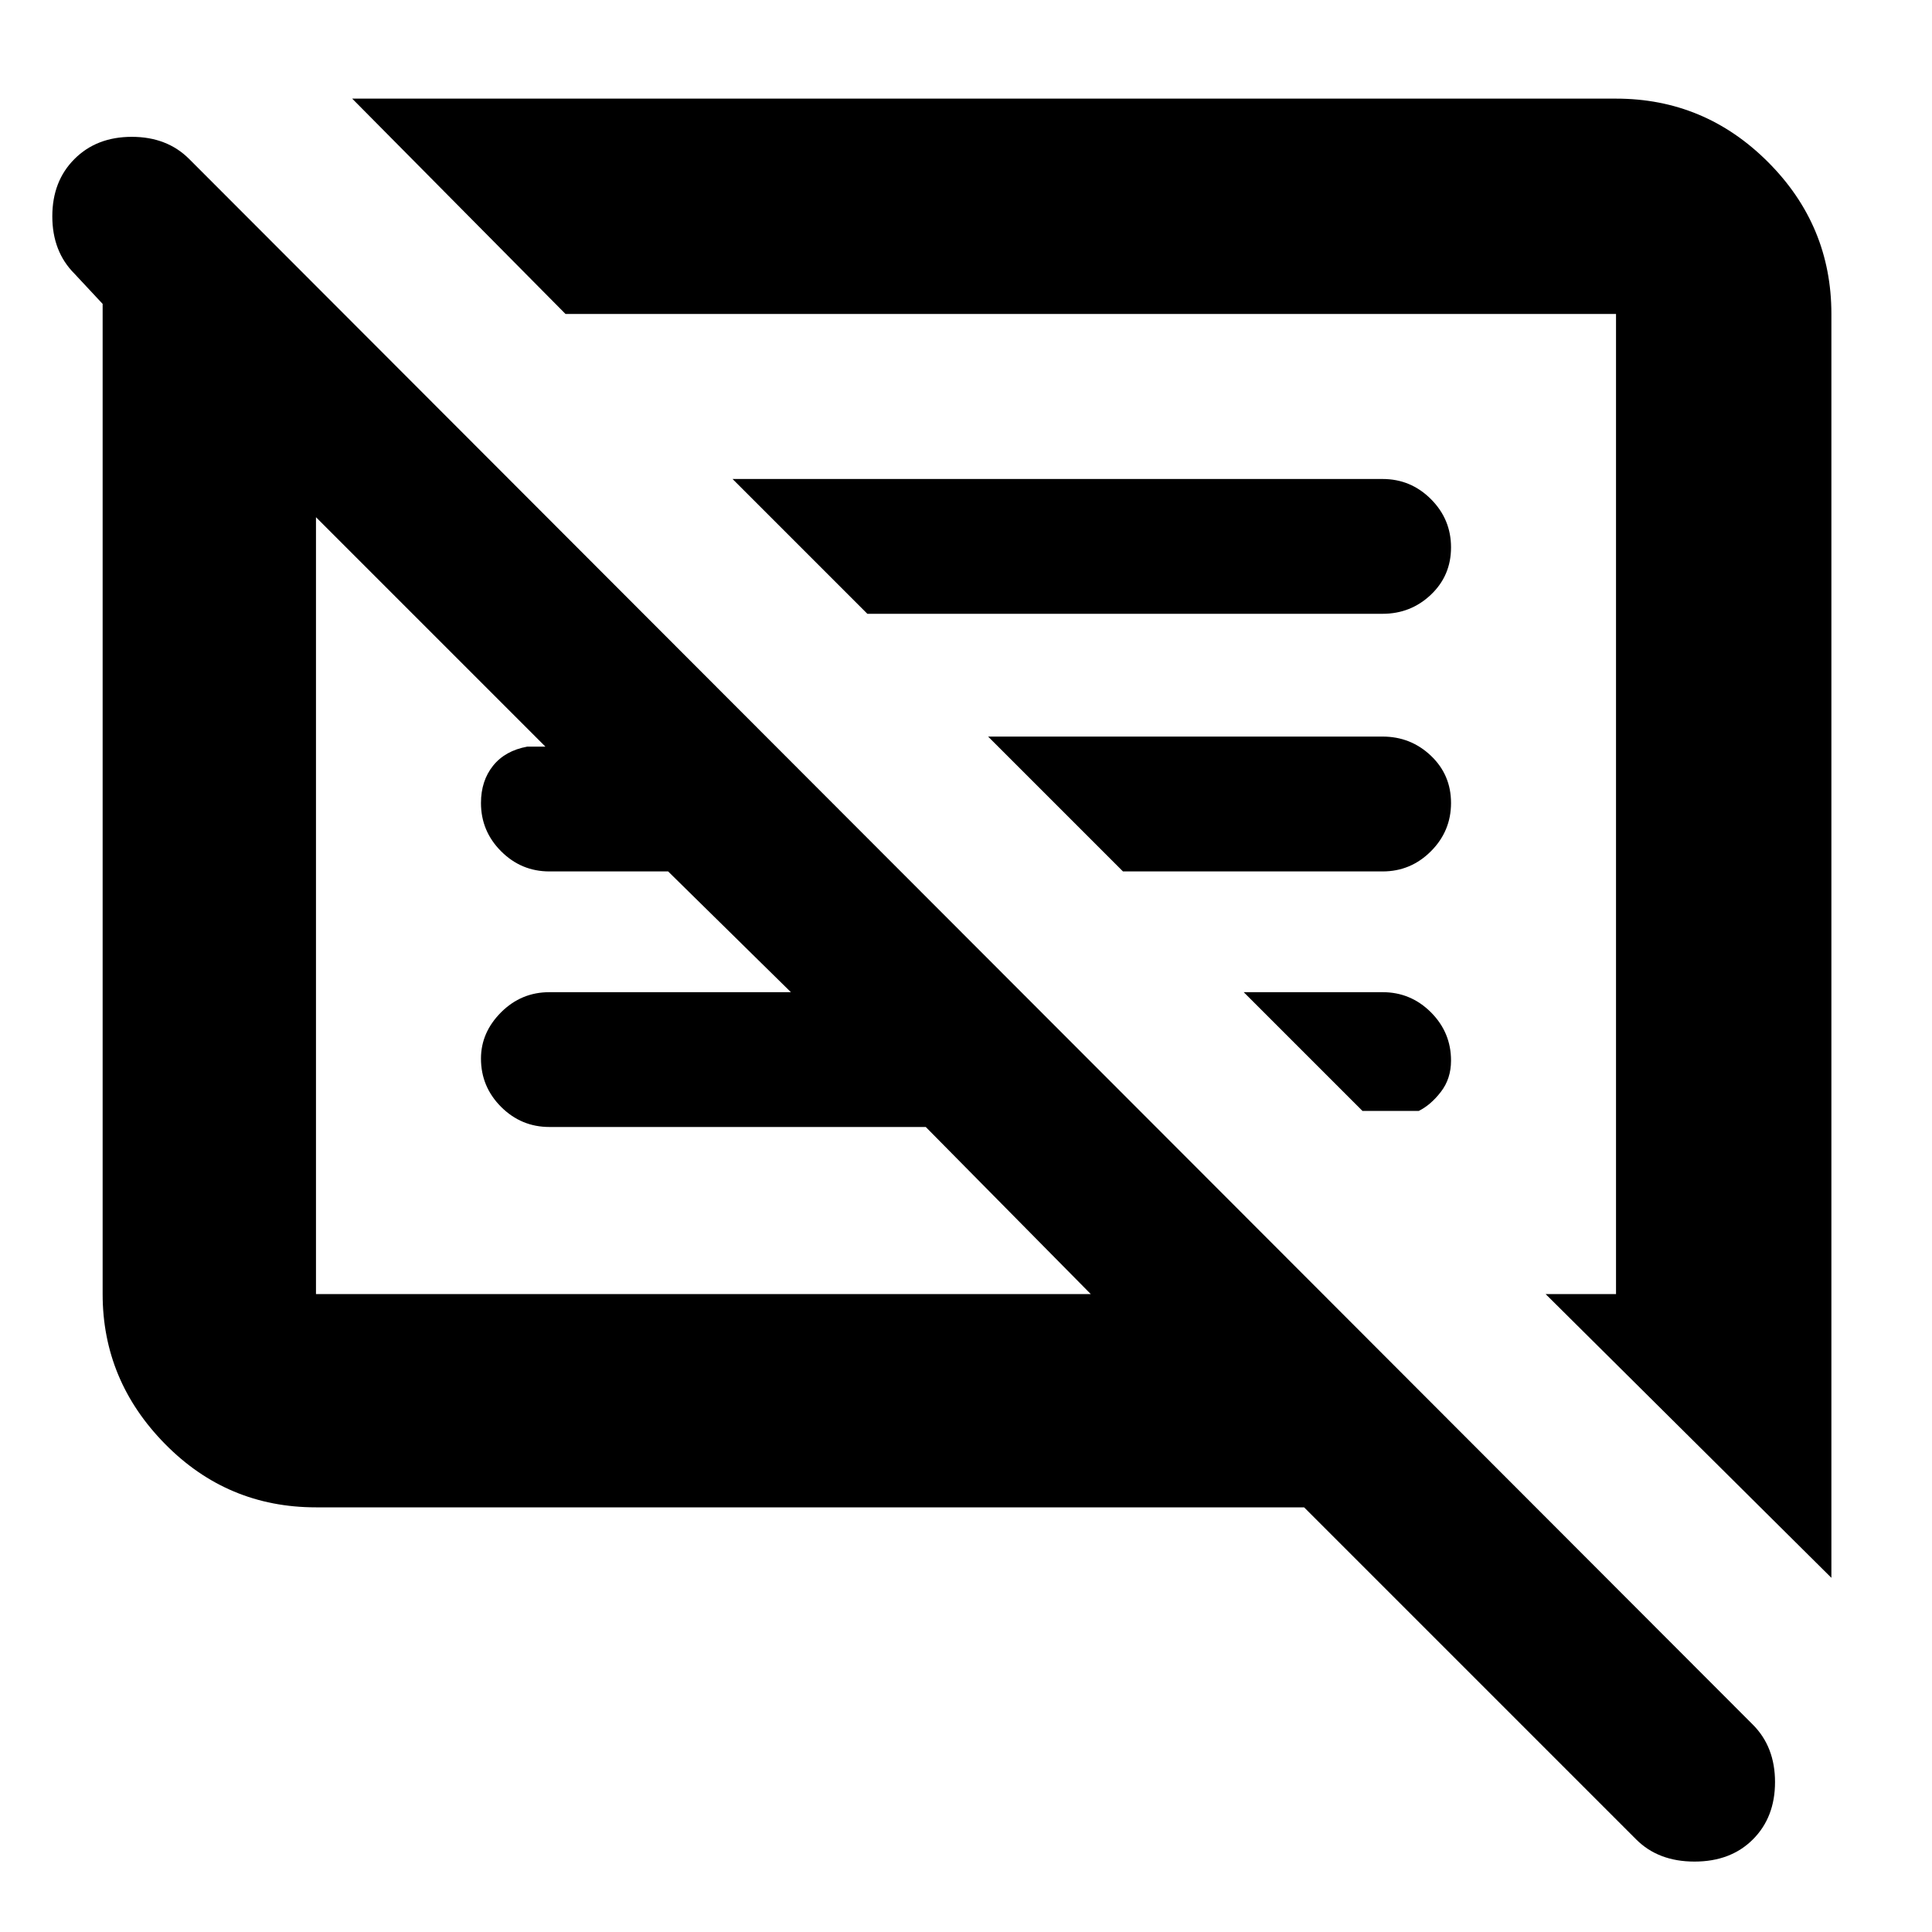 <svg xmlns="http://www.w3.org/2000/svg" height="40" width="40"><path d="M36.292 38.083Q35.833 38.542 35.083 38.542Q34.333 38.542 33.875 38.083L27 31.208H6.542Q4.708 31.208 3.417 29.896Q2.125 28.583 2.125 26.792V6.792Q2.125 6.708 2.125 6.563Q2.125 6.417 2.125 6.292L1.542 5.667Q1.083 5.208 1.083 4.479Q1.083 3.75 1.542 3.292Q2 2.833 2.729 2.833Q3.458 2.833 3.917 3.292L36.292 35.708Q36.75 36.167 36.75 36.896Q36.75 37.625 36.292 38.083ZM37.917 32.667 32 26.792H33.458V6.5Q33.458 6.5 33.458 6.5Q33.458 6.5 33.458 6.5H11.708L7.292 2.042H33.458Q35.292 2.042 36.604 3.354Q37.917 4.667 37.917 6.5ZM6.542 26.792H22.583L19.167 23.333H11.375Q10.792 23.333 10.375 22.917Q9.958 22.5 9.958 21.917Q9.958 21.375 10.375 20.958Q10.792 20.542 11.375 20.542H16.375L13.833 18.042H11.375Q10.792 18.042 10.375 17.625Q9.958 17.208 9.958 16.625Q9.958 16.167 10.208 15.854Q10.458 15.542 10.917 15.458H11.292L6.542 10.708V26.792Q6.542 26.792 6.542 26.792Q6.542 26.792 6.542 26.792ZM28.208 23 25.75 20.542H28.625Q29.208 20.542 29.625 20.958Q30.042 21.375 30.042 21.958Q30.042 22.333 29.833 22.604Q29.625 22.875 29.375 23ZM23.25 18.042 20.458 15.25H28.625Q29.208 15.25 29.625 15.646Q30.042 16.042 30.042 16.625Q30.042 17.208 29.625 17.625Q29.208 18.042 28.625 18.042ZM17.958 12.708 15.167 9.917H28.625Q29.208 9.917 29.625 10.333Q30.042 10.75 30.042 11.333Q30.042 11.917 29.625 12.313Q29.208 12.708 28.625 12.708ZM14.542 18.75Q14.542 18.75 14.542 18.75Q14.542 18.75 14.542 18.75ZM21.875 16.667Q21.875 16.667 21.875 16.667Q21.875 16.667 21.875 16.667Z"/></svg>